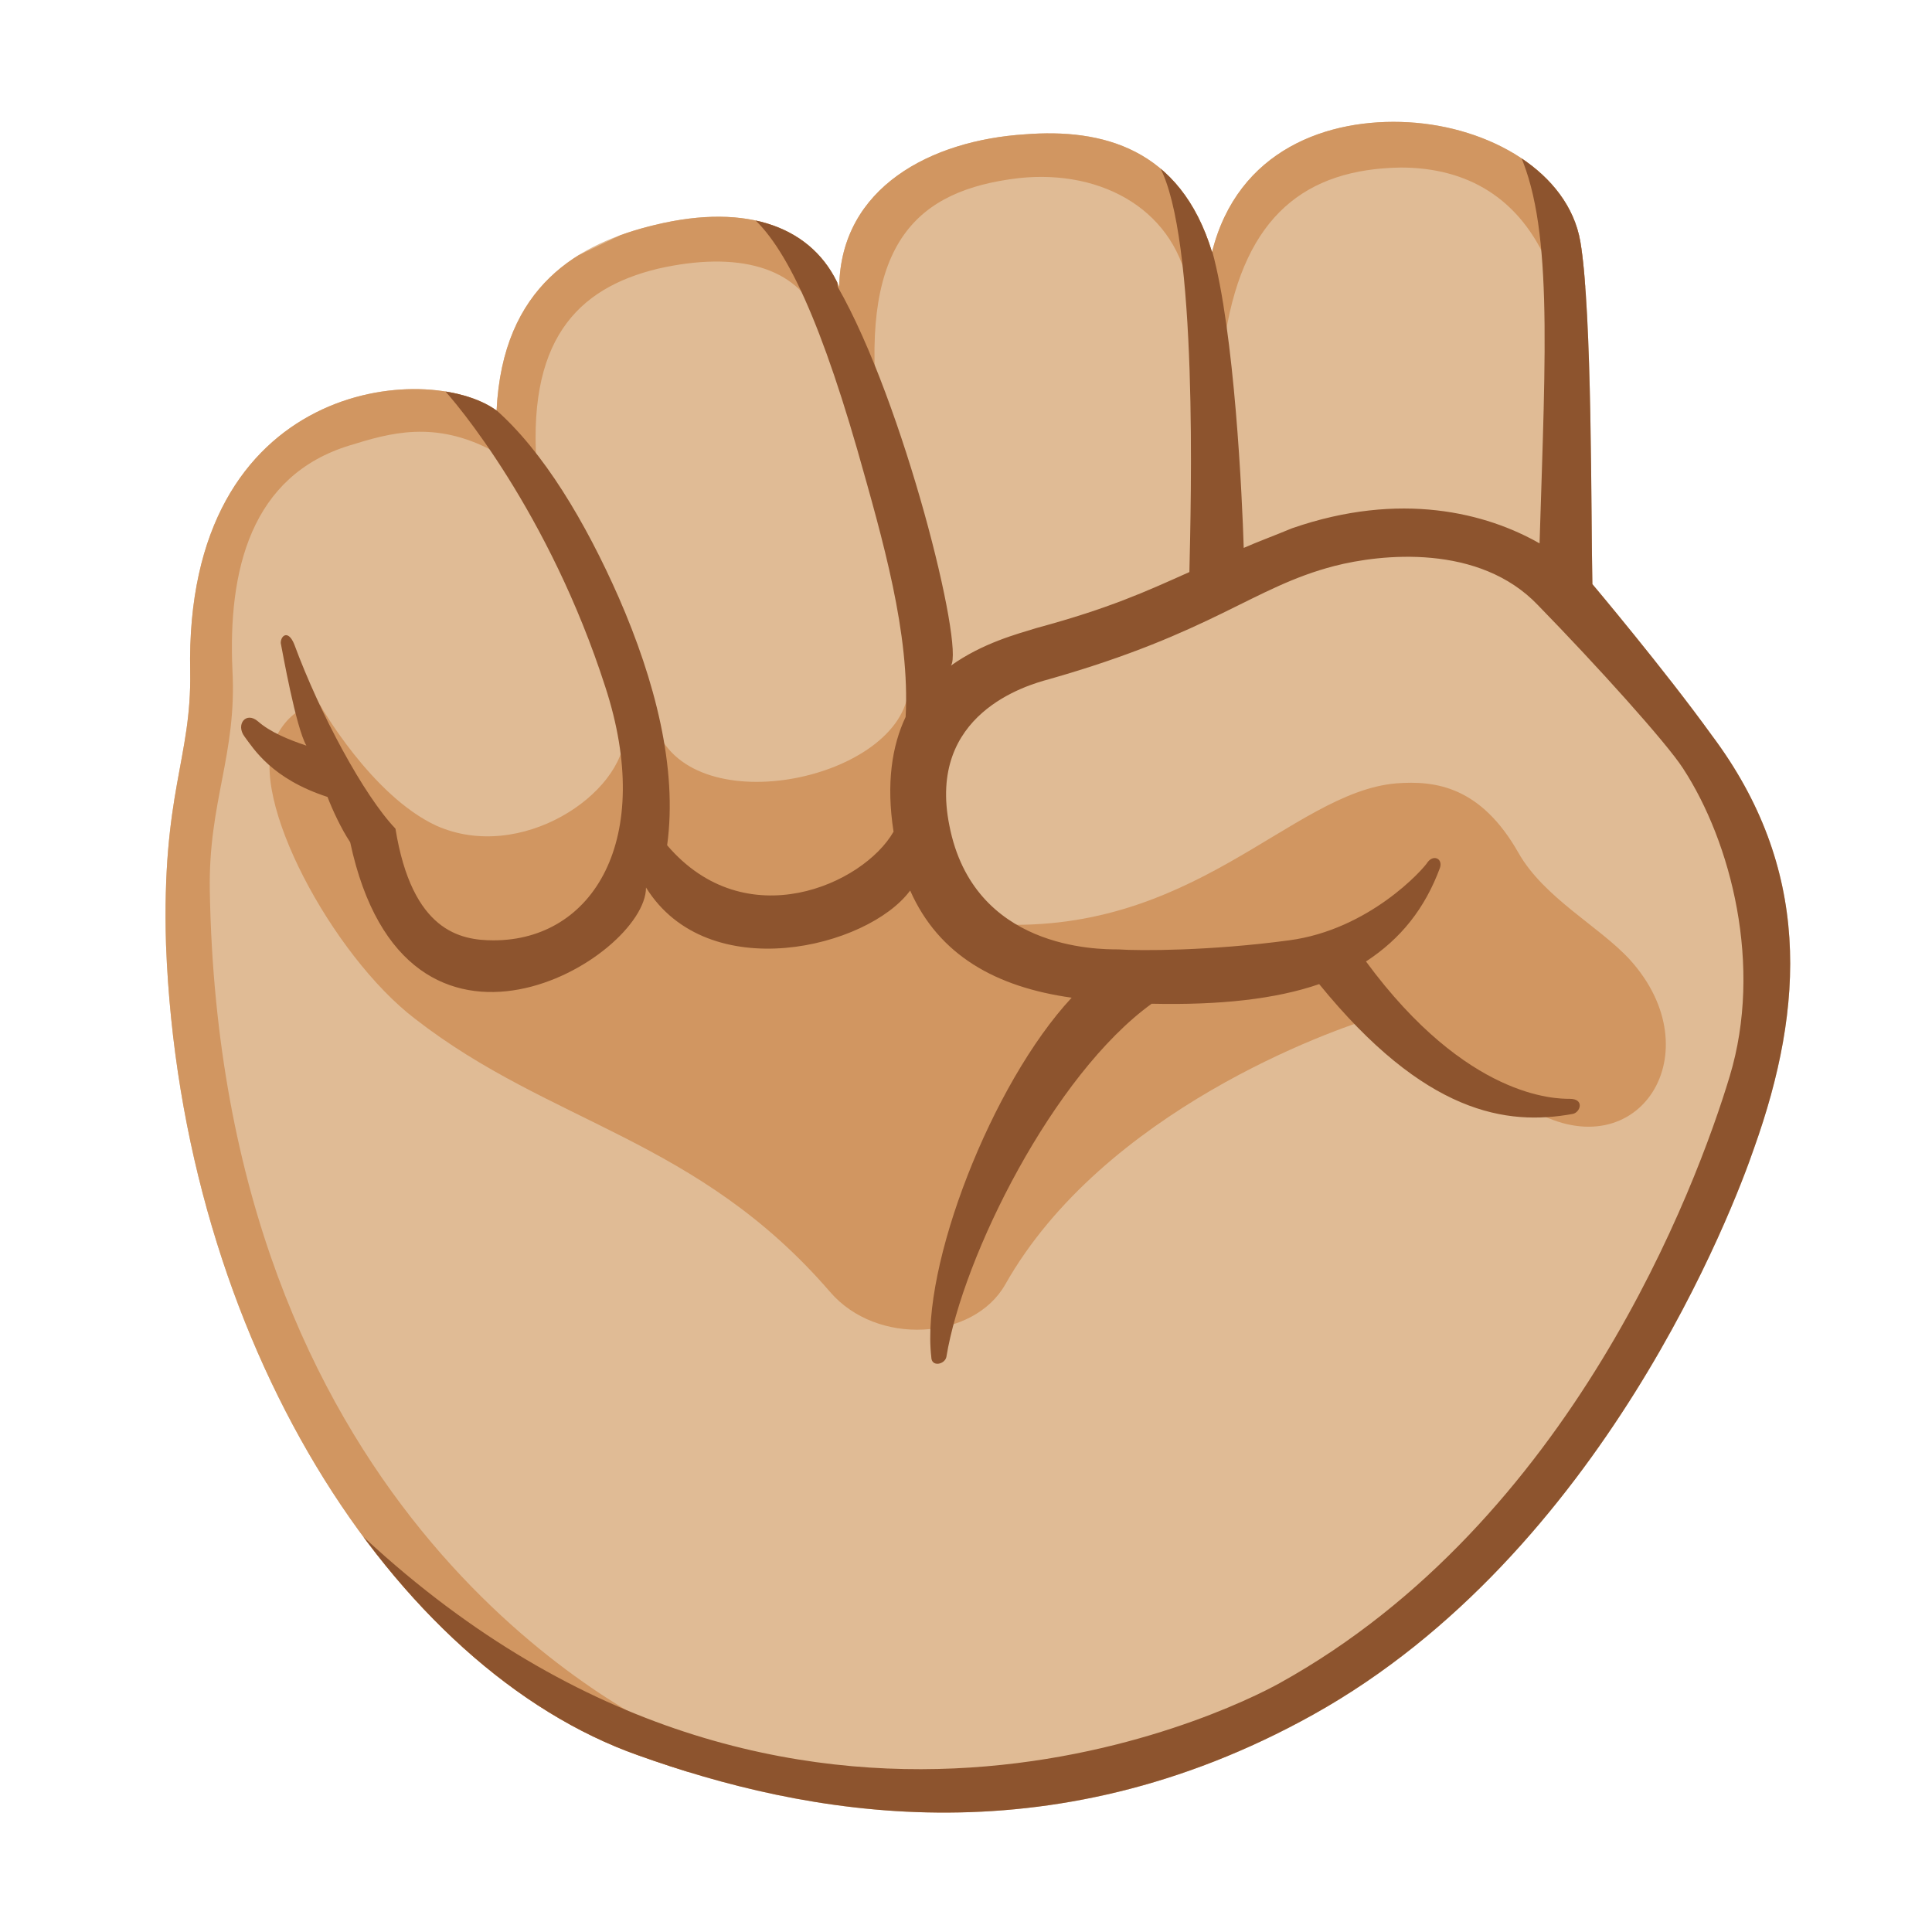 <?xml version="1.0" encoding="utf-8"?>
<!-- Generator: Adobe Illustrator 26.3.1, SVG Export Plug-In . SVG Version: 6.00 Build 0)  -->
<!-- Copyright 2013 Google, Inc. All Rights Reserved. Licensed under the Apache License, Version 2.0 -->
<svg version="1.1" id="Layer_2_copy" xmlns="http://www.w3.org/2000/svg" xmlns:xlink="http://www.w3.org/1999/xlink" x="0px"
	 y="0px" viewBox="0 0 128 128" style="enable-background:new 0 0 128 128;" xml:space="preserve">
<path style="fill:#E0BB95;" d="M105.5,38.7c-0.1-4.5,0-18-0.8-22.7c-0.8-4.6-6-7.6-11.4-7.9C88,7.8,82,9.9,80.3,16.7
	C78.2,9.8,73,8.5,67.9,8.9C61.7,9.3,55.7,12.4,55.6,19c-1.7-3.9-6-5.6-12.2-4.1c-5,1.2-10.1,4-10.5,12.3
	c-4.5-3.3-20.7-2.1-20.3,17.3c0.1,5.8-1.9,8-1.6,18.1c1,26.2,15.1,48,31.3,53.7c10.9,3.9,27.1,7.1,44.7-2.7
	c19.2-10.7,27.9-33.7,29.2-37.5c3.4-9.5,3.8-18.6-2.8-27.4C110.3,44.4,105.5,38.7,105.5,38.7z"/>
<g>
	<g>
		<defs>
			<path id="SVGID_1_" d="M105.5,38.7c-0.1-4.5,0-18-0.8-22.7c-0.8-4.6-6-7.6-11.4-7.9C88,7.8,82,9.9,80.3,16.7
				C78.2,9.8,73,8.5,67.9,8.9C61.7,9.3,55.7,12.4,55.6,19c-1.7-3.9-6-5.6-12.2-4.1c-5,1.2-10.1,4-10.5,12.3
				c-4.5-3.3-20.7-2.1-20.3,17.3c0.1,5.8-1.9,8-1.6,18.1c1,26.2,15.1,48,31.3,53.7c10.9,3.9,27.1,7.1,44.7-2.7
				c19.2-10.7,27.9-33.7,29.2-37.5c3.4-9.5,3.8-18.6-2.8-27.4C110.3,44.4,105.5,38.7,105.5,38.7z"/>
		</defs>
		<clipPath id="SVGID_00000039829424020956610040000016867164613207322759_">
			<use xlink:href="#SVGID_1_"  style="overflow:visible;"/>
		</clipPath>
		<g style="clip-path:url(#SVGID_00000039829424020956610040000016867164613207322759_);">
			<path style="fill:#D19661;" d="M44.4,114.9c-4-2-29.8-15.4-30.5-55.9c-0.1-5.9,1.8-9,1.5-14.6c-0.3-6.6,1.2-12.9,7.8-14.9
				c2.6-0.8,5.6-1.7,9.5,0.4c0.7,0.4,2.1,1.1,2.9,1.5c-0.8-8.8,2.6-12.3,8-13.6c5.3-1.2,9.2-0.1,10.6,3.2c1.8,4.1,3.2,5,3.9,5.7
				c-1-10.6,2.6-14.1,9.4-14.9c5.6-0.6,10.5,2.2,11.3,7.6c0.5,3.4,2.1,4.2,2.4,2.7c1.3-7.8,5.3-10.9,11.6-11c4.4,0,7.9,2,9.8,6.5
				c1.3,3,6.1,0.3,6.1,0.3L103.6,6L62.8,5.2L13.9,28.6L9.1,40.7L8.7,77.4l16.4,33.2l21.5,8.6L44.4,114.9z"/>
			<path style="fill:#D19661;" d="M91.1,67.4c-2.8,0.8-18,6.2-24.5,17.7c-2.1,3.7-8.5,4.1-11.6,0.5c-8.8-10.2-18.5-11.1-27.5-18.1
				C22,63.3,16.4,52.8,18.2,49c1.2-2.5,3-2.3,3-2.3s3.4,6,7.7,8c5.6,2.5,12.4-2.1,12.5-6.1c0.1-2.1,1.6-1.6,2.1-0.3
				c2.5,6.3,16.3,3.3,16.7-2.7c0.2-2.7,2.6-0.6,2.3,0.5c-1.1,3.9-4.3,14.6,2.8,15.1c13.7,1,20.2-8.7,27.2-9.3
				c2.6-0.2,5.6,0.2,8.1,4.6c1.7,3,5.4,4.9,7.4,7.1c5.5,6.1,0.6,13.9-6.4,10"/>
		</g>
	</g>
</g>
<g>
	<g>
		<defs>
			<path id="SVGID_00000035515231433430939110000013603754246027522188_" d="M105.5,38.7c-0.1-4.5,0-18-0.8-22.7
				c-0.8-4.6-6-7.6-11.4-7.9C88,7.8,82,9.9,80.3,16.7C78.2,9.8,73,8.5,67.9,8.9C61.7,9.3,55.7,12.4,55.6,19c-1.7-3.9-6-5.6-12.2-4.1
				c-5,1.2-10.1,4-10.5,12.3c-4.5-3.3-20.7-2.1-20.3,17.3c0.1,5.8-1.9,8-1.6,18.1c1,26.2,15.1,48,31.3,53.7
				c10.9,3.9,27.1,7.1,44.7-2.7c19.2-10.7,27.9-33.7,29.2-37.5c3.4-9.5,3.8-18.6-2.8-27.4C110.3,44.4,105.5,38.7,105.5,38.7z"/>
		</defs>
		<clipPath id="SVGID_00000138545439740913949450000011102500071417106594_">
			<use xlink:href="#SVGID_00000035515231433430939110000013603754246027522188_"  style="overflow:visible;"/>
		</clipPath>
		<path style="clip-path:url(#SVGID_00000138545439740913949450000011102500071417106594_);fill:#8D542E;" d="M121.3,71.5
			l-17.2,36.8l-30.7,14.5c0,0-33.4-1.6-33.8-1.5c-0.4,0-18.4-17.5-19.3-18.7s0.1-4.4,2.6-1.9c28.4,27.6,58.5,12.7,61.9,10.8
			c19.3-10.7,27.6-32.9,29.8-40.2s0.1-15.5-3.1-20.4c-1.1-1.7-5.7-6.8-9.6-10.8C98,36,91.5,36.7,88.4,37.5c-5.4,1.4-8,4.4-18.9,7.5
			c-1.5,0.4-8.1,2.3-6.6,9.7c1.6,8.2,9.8,8.2,11.2,8.2c1.4,0.1,6.1,0.1,11.3-0.6c5.3-0.7,8.9-4.7,9.2-5.2c0.4-0.5,1-0.2,0.8,0.4
			c-1,2.7-2.6,4.7-4.9,6.2c6.7,9.1,12.6,9.1,13.5,9.1c1,0,0.7,0.9,0.2,1c-4.4,0.8-9.8,0-16.8-8.6c-2.9,1-6.6,1.4-11.1,1.3
			c-6.5,4.7-12.5,16.7-13.6,23.4c-0.1,0.5-1,0.7-1,0c-0.7-6,4-18.1,9.3-23.8c-5-0.7-8.8-2.8-10.7-7.1c-2.8,3.8-13.4,6.4-17.5-0.2
			c0,4.7-15.9,14.3-19.6-3c-0.6-0.9-1.2-2.2-1.5-3c-3.7-1.2-4.9-3.2-5.5-4s0.1-1.7,0.9-1s2,1.2,3.2,1.6c-0.7-1.2-1.6-6.3-1.7-6.8
			c0-0.5,0.5-0.9,0.9,0.1c1.7,4.6,4.6,10,6.7,12.2c1.1,6.8,4.3,7.4,6.5,7.4c6.6,0,10.7-6.7,7.4-16.8C36.4,34,30.2,26.6,29.2,25.6
			s1.8-0.1,3.6,1.5c3.2,2.8,6,7.5,8.2,12.5c2.4,5.5,3.9,11.3,3.2,16.4c5.2,6.1,13,2.6,15-0.9c-0.5-3.2-0.1-5.7,0.8-7.6
			c0.3-5.5-1.5-11.7-3.2-17.7c-2.8-9.7-5.2-14.3-7.6-15.9c0.2-1.4,5.7-1.6,6.3,5.1c4.4,7.7,8.4,23.9,7.5,25.1
			c2.1-1.5,4.4-2.1,5.7-2.5c4.8-1.3,7.2-2.4,10.1-3.7c0.1-4.5,0.6-22.2-2-26.9c-0.9-1.6,3.3-0.8,3.5,5.6c1.5,5.4,2,16.4,2.1,19.7
			c0.9-0.4,2-0.8,3.2-1.3c7.2-2.5,12.9-1,16.4,1c0.4-13,0.9-21.3-1.5-26.2c0,0,0.4-2.2,1.8-0.9s4,6.2,4,6.5c0,0.2,2.2,17.7,2.3,23.2
			c3.9,3.4,12.1,11.8,12.1,11.8L121.3,71.5z"/>
	</g>
</g>
</svg>
